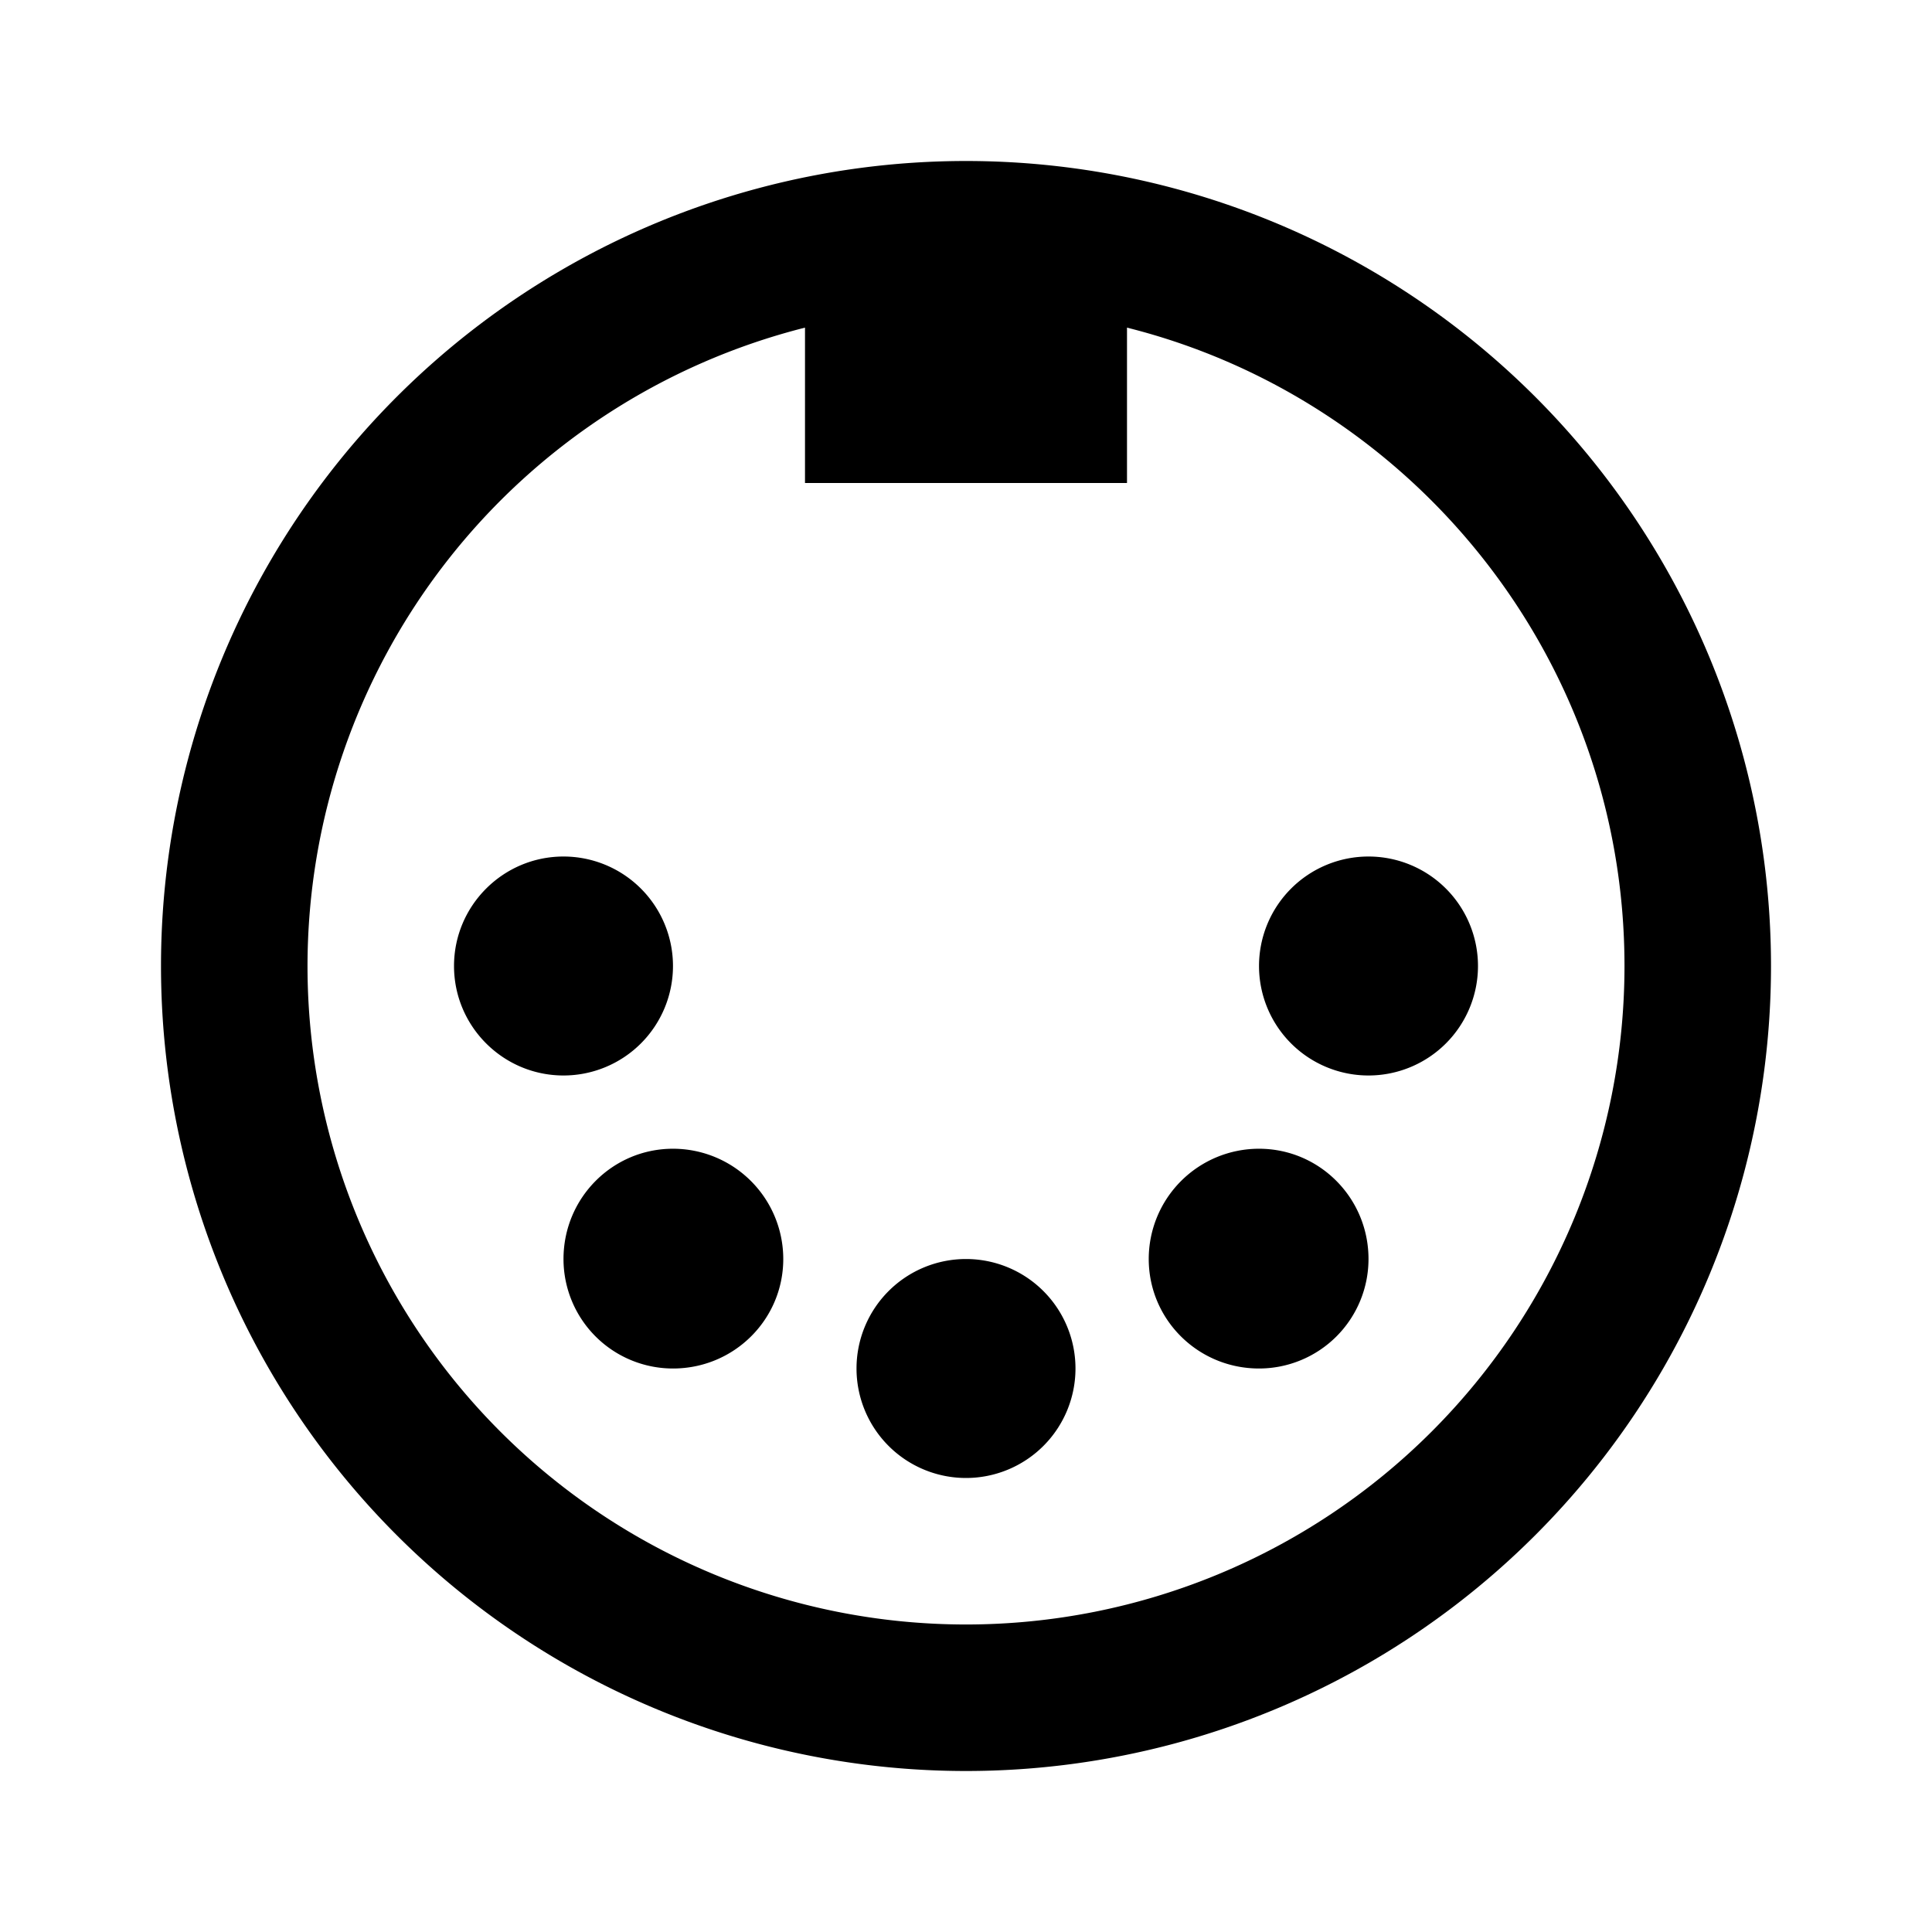 <svg xmlns="http://www.w3.org/2000/svg" viewBox="0 0 24 24"><path fill="currentColor" d="M12 2a10 10 0 0 1 10 10a10 10 0 0 1-10 10A10 10 0 0 1 2 12A10 10 0 0 1 12 2m8.18 10c0-3.82-2.63-7.04-6.18-7.93V6h-4V4.07A8.185 8.185 0 0 0 3.82 12A8.18 8.18 0 0 0 12 20.18A8.18 8.18 0 0 0 20.18 12M7 10.64A1.36 1.36 0 0 1 8.36 12A1.36 1.36 0 0 1 7 13.36c-.75 0-1.36-.61-1.36-1.36s.61-1.36 1.36-1.36m10 0A1.36 1.36 0 0 1 18.36 12A1.36 1.36 0 0 1 17 13.36A1.36 1.36 0 0 1 15.64 12A1.36 1.36 0 0 1 17 10.64m-8.64 3.63a1.37 1.37 0 0 1 1.37 1.37c0 .75-.61 1.36-1.37 1.36A1.36 1.36 0 0 1 7 15.64c0-.76.61-1.37 1.36-1.37m7.28 0c.75 0 1.36.61 1.36 1.37A1.36 1.36 0 0 1 15.64 17c-.76 0-1.37-.61-1.37-1.36a1.37 1.37 0 0 1 1.37-1.37M12 15.64A1.36 1.36 0 0 1 13.36 17A1.36 1.36 0 0 1 12 18.36A1.36 1.36 0 0 1 10.64 17A1.36 1.36 0 0 1 12 15.64"/></svg>